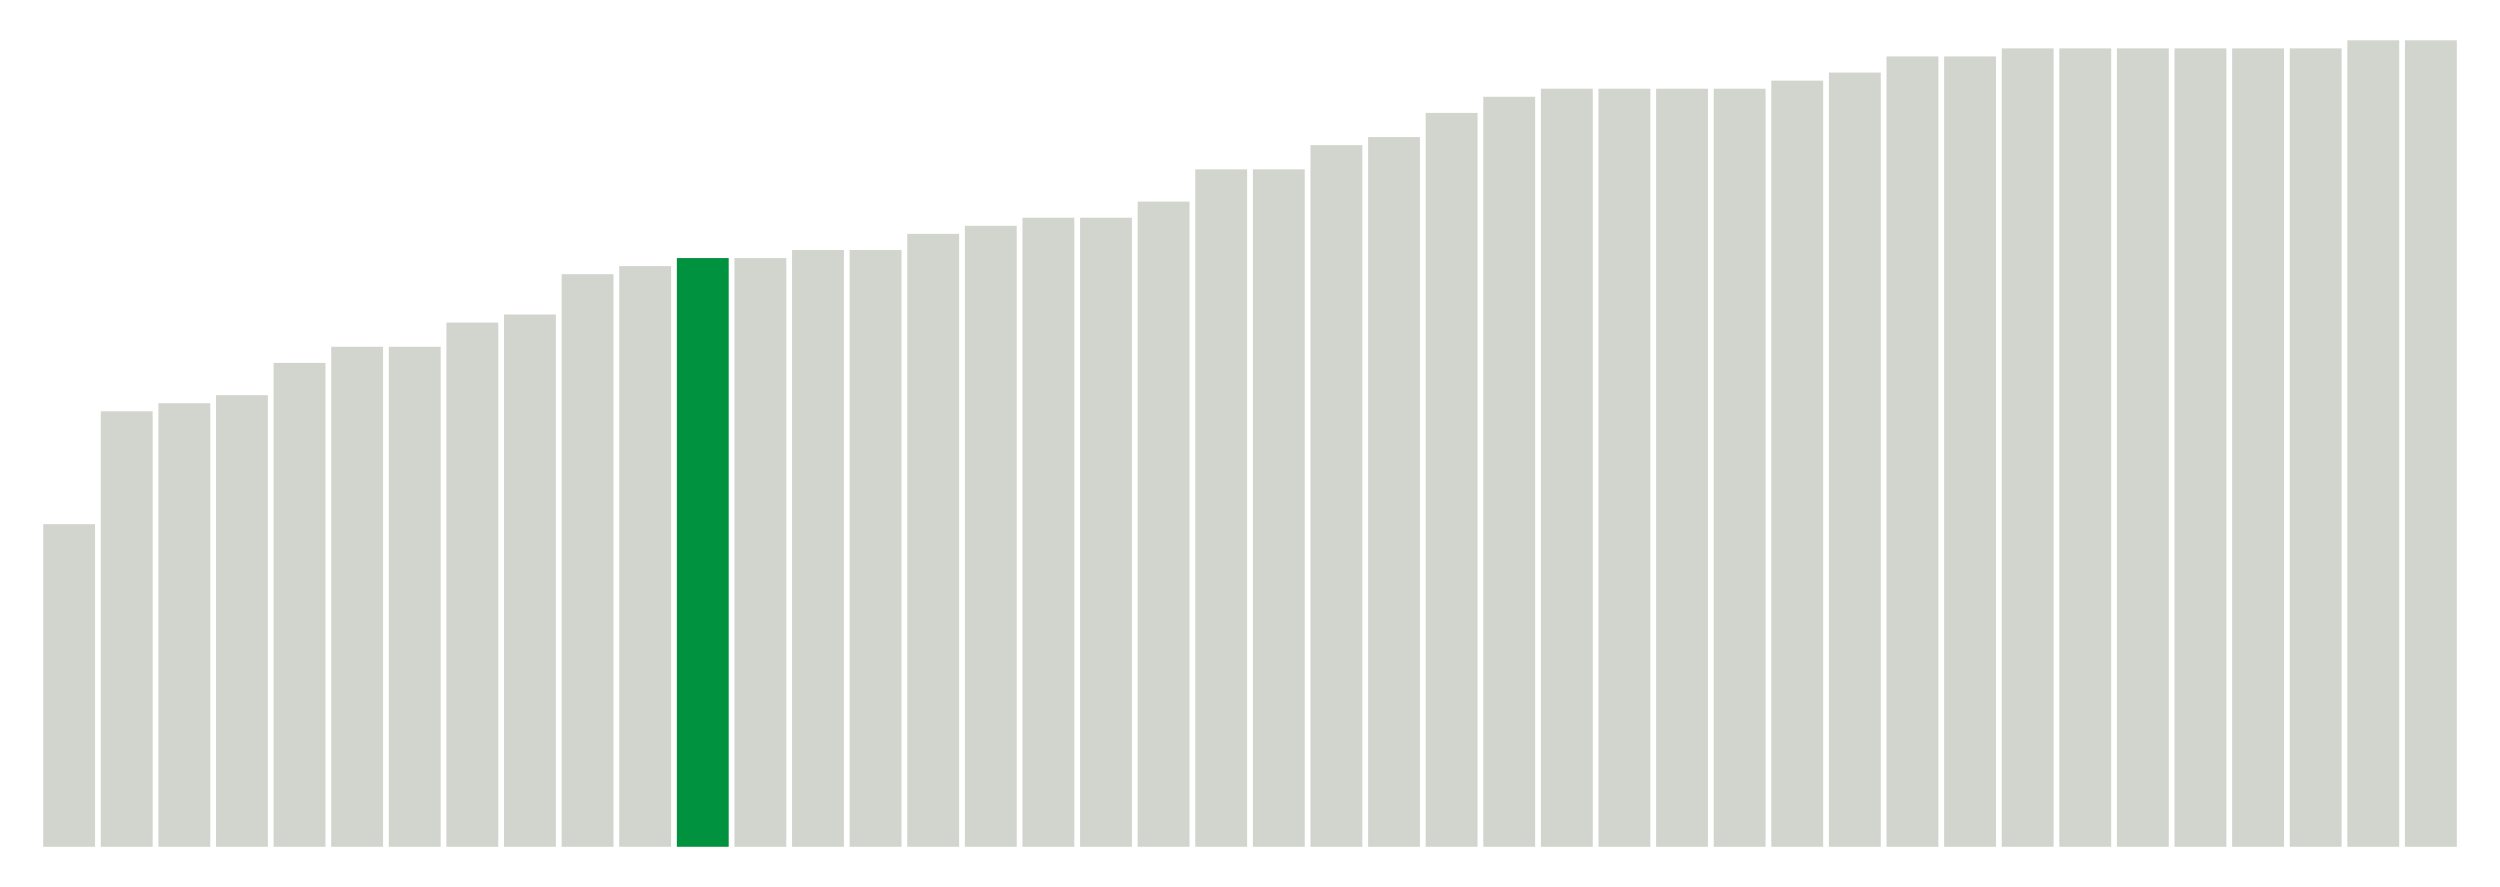 <svg xmlns="http://www.w3.org/2000/svg" xmlns:xlink="http://www.w3.org/1999/xlink" version="1.1" class="marks" width="310" height="110" ><g fill="none" stroke-miterlimit="10" transform="translate(5,5)"><g class="mark-group role-frame root" role="graphics-object" aria-roledescription="group mark container"><g transform="translate(0,0)"><path class="background" aria-hidden="true" d="M0,0h300v100h-300Z" stroke="#ddd" stroke-width="0"/><g><g class="mark-rect role-mark marks" role="graphics-symbol" aria-roledescription="rect mark container"><path d="M0.357,60h6.429v40h-6.429Z" fill="#D2D4CE"/><path d="M7.5,46h6.429v54h-6.429Z" fill="#D2D4CE"/><path d="M14.643,45h6.429v55h-6.429Z" fill="#D2D4CE"/><path d="M21.786,44h6.429v56h-6.429Z" fill="#D2D4CE"/><path d="M28.929,40h6.429v60h-6.429Z" fill="#D2D4CE"/><path d="M36.071,38h6.429v62h-6.429Z" fill="#D2D4CE"/><path d="M43.214,38h6.429v62h-6.429Z" fill="#D2D4CE"/><path d="M50.357,35h6.429v65h-6.429Z" fill="#D2D4CE"/><path d="M57.5,34h6.429v66h-6.429Z" fill="#D2D4CE"/><path d="M64.643,29h6.429v71h-6.429Z" fill="#D2D4CE"/><path d="M71.786,28h6.429v72h-6.429Z" fill="#D2D4CE"/><path d="M78.929,27h6.429v73h-6.429Z" fill="#00923E"/><path d="M86.071,27h6.429v73h-6.429Z" fill="#D2D4CE"/><path d="M93.214,26h6.429v74h-6.429Z" fill="#D2D4CE"/><path d="M100.357,26h6.429v74h-6.429Z" fill="#D2D4CE"/><path d="M107.5,24h6.429v76h-6.429Z" fill="#D2D4CE"/><path d="M114.643,23h6.429v77h-6.429Z" fill="#D2D4CE"/><path d="M121.786,22h6.429v78h-6.429Z" fill="#D2D4CE"/><path d="M128.929,22h6.429v78h-6.429Z" fill="#D2D4CE"/><path d="M136.071,20h6.429v80h-6.429Z" fill="#D2D4CE"/><path d="M143.214,16h6.429v84h-6.429Z" fill="#D2D4CE"/><path d="M150.357,16h6.429v84h-6.429Z" fill="#D2D4CE"/><path d="M157.5,13h6.429v87h-6.429Z" fill="#D2D4CE"/><path d="M164.643,12h6.429v88h-6.429Z" fill="#D2D4CE"/><path d="M171.786,9h6.429v91h-6.429Z" fill="#D2D4CE"/><path d="M178.929,7h6.429v93h-6.429Z" fill="#D2D4CE"/><path d="M186.071,6h6.429v94h-6.429Z" fill="#D2D4CE"/><path d="M193.214,6h6.429v94h-6.429Z" fill="#D2D4CE"/><path d="M200.357,6h6.429v94h-6.429Z" fill="#D2D4CE"/><path d="M207.5,6h6.429v94h-6.429Z" fill="#D2D4CE"/><path d="M214.643,5h6.429v95h-6.429Z" fill="#D2D4CE"/><path d="M221.786,4h6.429v96h-6.429Z" fill="#D2D4CE"/><path d="M228.929,2h6.429v98h-6.429Z" fill="#D2D4CE"/><path d="M236.071,2h6.429v98h-6.429Z" fill="#D2D4CE"/><path d="M243.214,1h6.429v99h-6.429Z" fill="#D2D4CE"/><path d="M250.357,1h6.429v99h-6.429Z" fill="#D2D4CE"/><path d="M257.5,1h6.429v99h-6.429Z" fill="#D2D4CE"/><path d="M264.643,1h6.429v99h-6.429Z" fill="#D2D4CE"/><path d="M271.786,1h6.429v99h-6.429Z" fill="#D2D4CE"/><path d="M278.929,1h6.429v99h-6.429Z" fill="#D2D4CE"/><path d="M286.071,0h6.429v100h-6.429Z" fill="#D2D4CE"/><path d="M293.214,0h6.429v100h-6.429Z" fill="#D2D4CE"/></g></g><path class="foreground" aria-hidden="true" d="" display="none"/></g></g></g></svg>